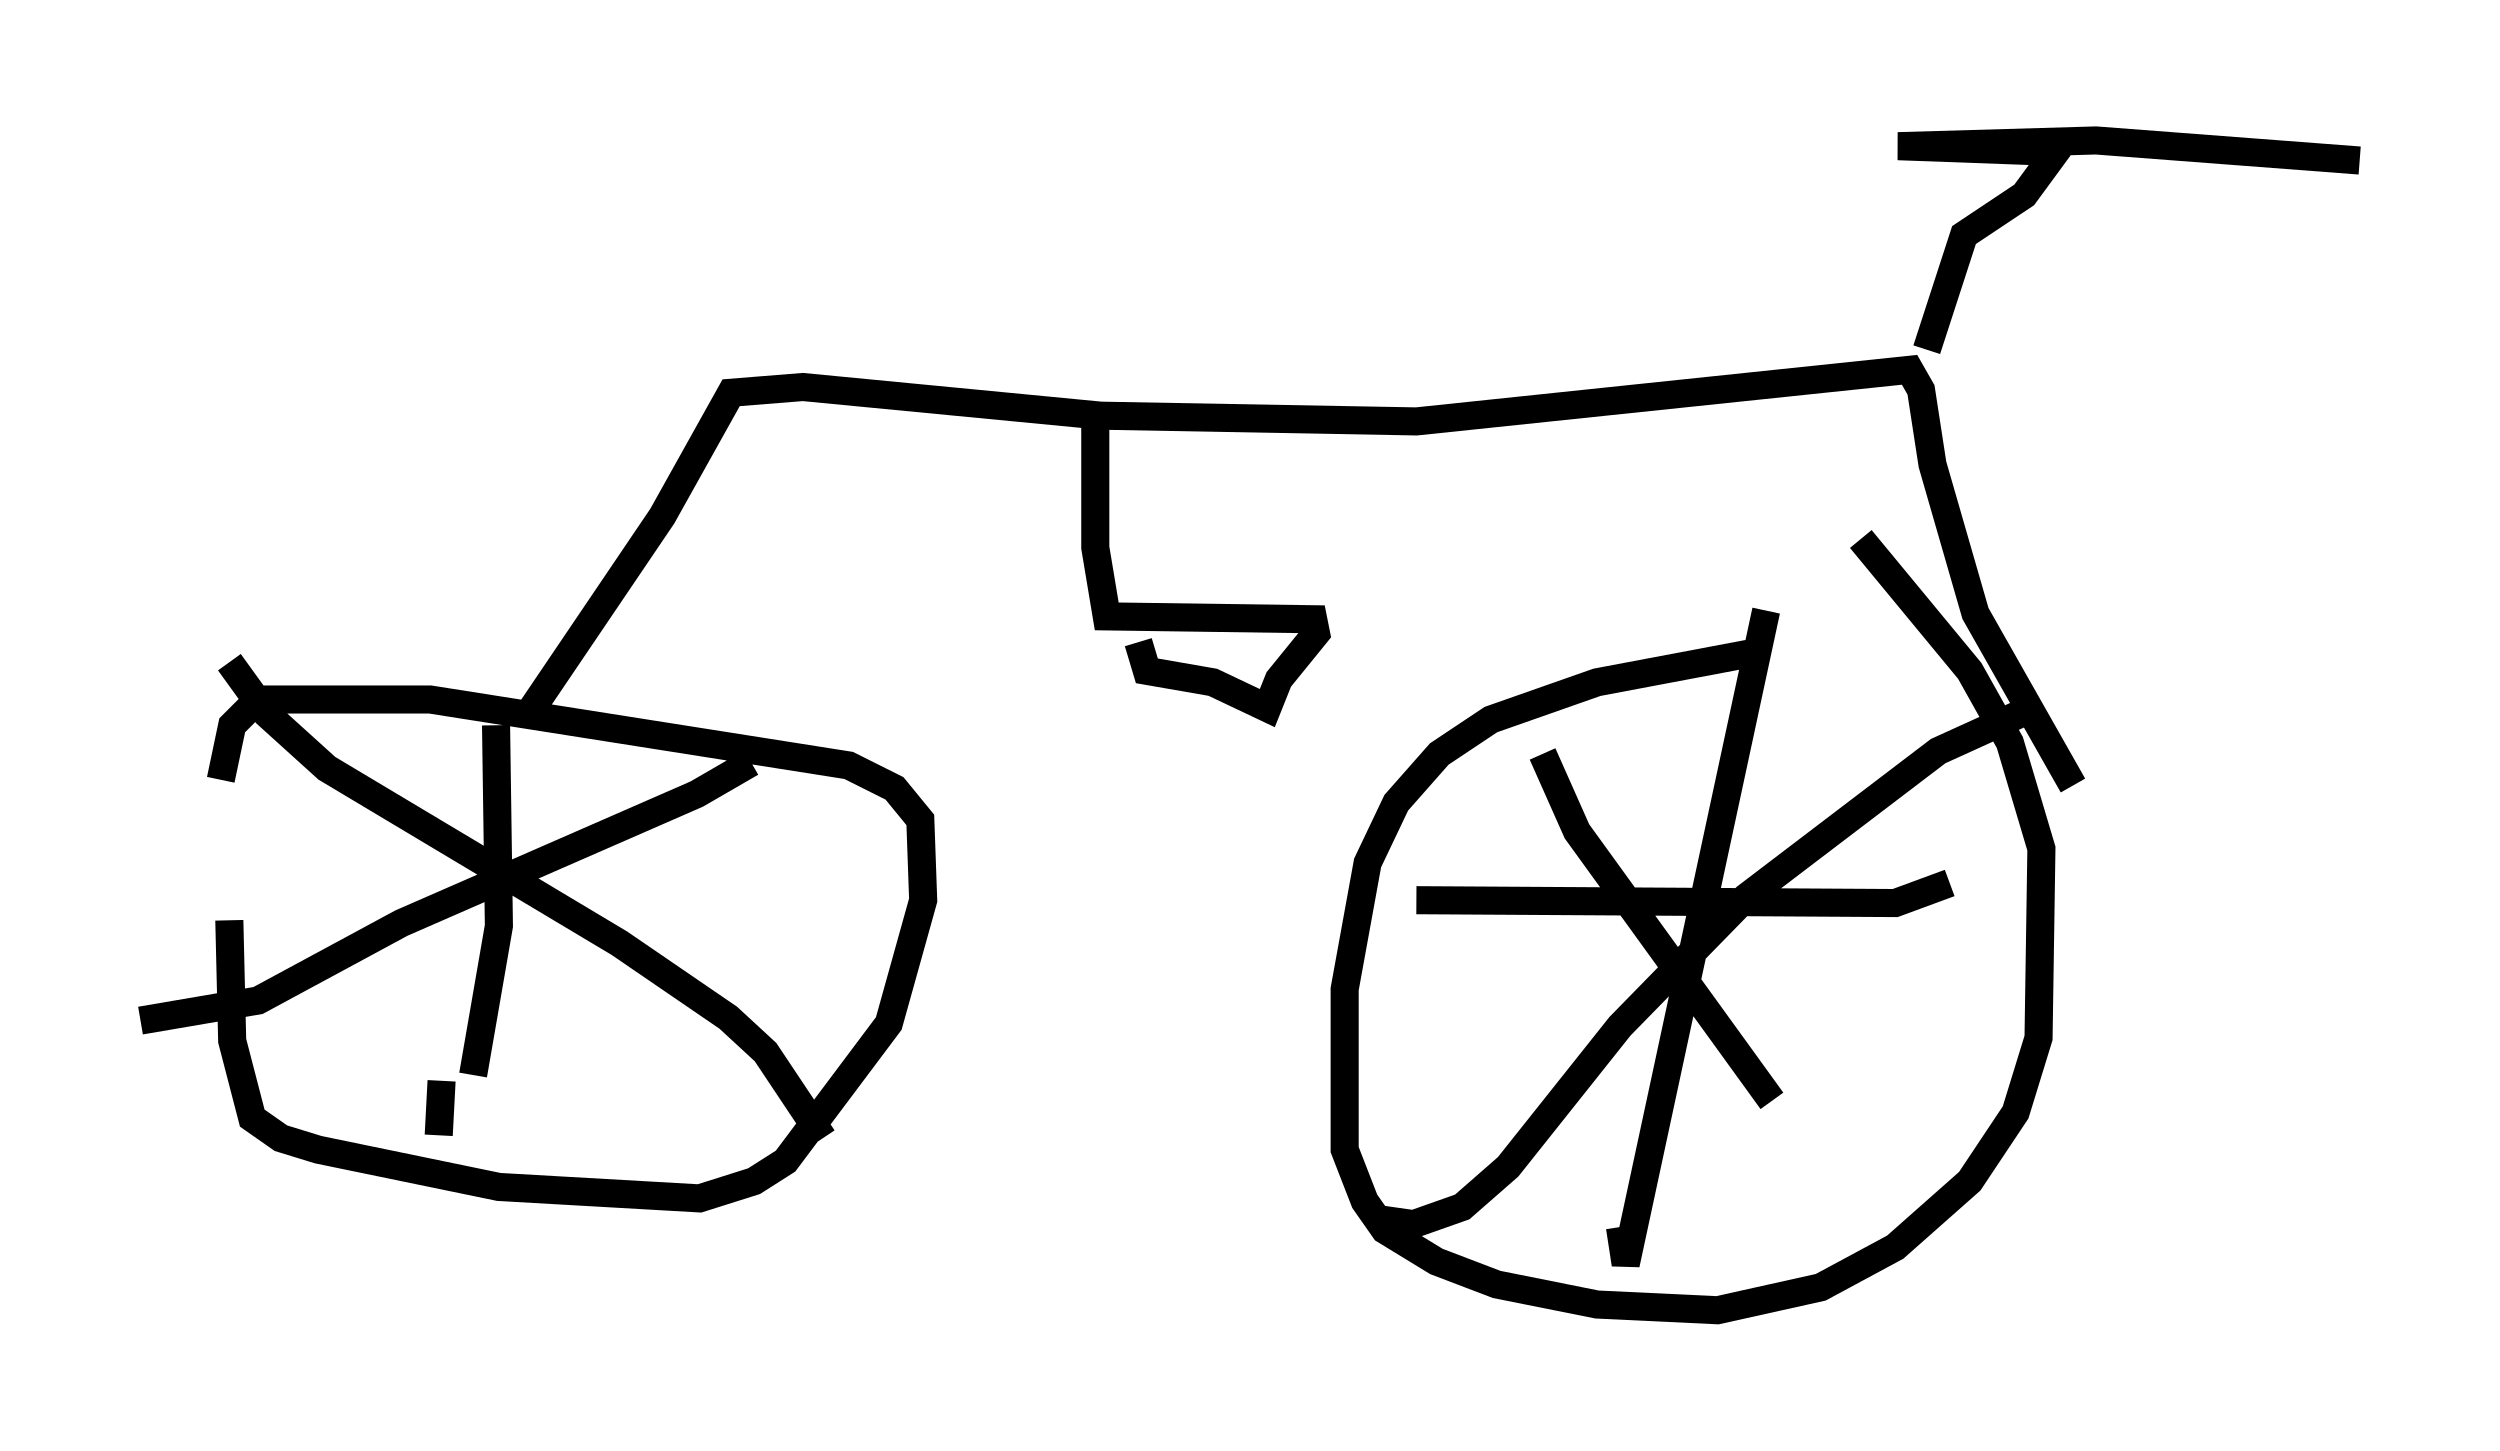 <?xml version="1.0" encoding="utf-8" ?>
<svg baseProfile="full" height="51.65" version="1.1" width="89.013" xmlns="http://www.w3.org/2000/svg" xmlns:ev="http://www.w3.org/2001/xml-events" xmlns:xlink="http://www.w3.org/1999/xlink"><defs /><rect fill="white" height="51.65" width="89.013" x="0" y="0" /><path d="M9.288, 27.561 m-1.123, 5.206 l0.102, 4.288 0.715, 2.756 l1.021, 0.715 1.327, 0.408 l6.431, 1.327 7.146, 0.408 l1.94, -0.613 1.123, -0.715 l3.675, -4.9 1.225, -4.39 l-0.102, -2.858 -0.919, -1.123 l-1.633, -0.817 -14.904, -2.348 l-6.125, 0.0 -0.919, 0.919 l-0.408, 1.94 m54.411, -4.492 l-5.41, 1.021 -3.777, 1.327 l-1.838, 1.225 -1.531, 1.735 l-1.021, 2.144 -0.817, 4.492 l0.0, 5.717 0.715, 1.838 l0.715, 1.021 1.838, 1.123 l2.144, 0.817 3.573, 0.715 l4.288, 0.204 3.675, -0.817 l2.654, -1.429 2.654, -2.348 l1.633, -2.45 0.817, -2.654 l0.102, -6.738 -1.123, -3.777 l-1.429, -2.552 -3.879, -4.696 m-47.367, 6.125 l4.696, -6.942 2.45, -4.39 l2.552, -0.204 10.617, 1.021 l11.229, 0.204 17.559, -1.838 l0.408, 0.715 0.408, 2.654 l1.531, 5.308 3.471, 6.125 m-5.206, -15.517 l1.327, -4.083 2.144, -1.429 l1.123, -1.531 -5.615, -0.204 l7.044, -0.204 9.392, 0.715 m-45.019, 8.779 l0.0, 5.002 0.408, 2.45 l7.35, 0.102 0.102, 0.51 l-1.327, 1.633 -0.408, 1.021 l-1.94, -0.919 -2.348, -0.408 l-0.306, -1.021 m22.356, -1.123 l-5.002, 23.275 -0.204, -1.327 m-7.248, -11.638 l17.048, 0.102 1.94, -0.715 m2.96, -6.227 l-3.369, 1.531 -6.84, 5.206 l-4.492, 4.594 -3.981, 5.002 l-1.633, 1.429 -1.735, 0.613 l-1.429, -0.204 m6.023, -16.538 l1.225, 2.756 6.942, 9.596 m-45.428, -13.373 l0.102, 7.146 -0.919, 5.308 m9.902, -11.127 l-1.94, 1.123 -10.515, 4.594 l-5.104, 2.756 -4.185, 0.715 m3.165, -12.761 l1.327, 1.838 2.144, 1.94 l10.413, 6.227 3.879, 2.654 l1.327, 1.225 2.042, 3.063 m-13.577, -2.042 l-0.102, 1.94 " fill="none" stroke="black" stroke-width="1" /></svg>